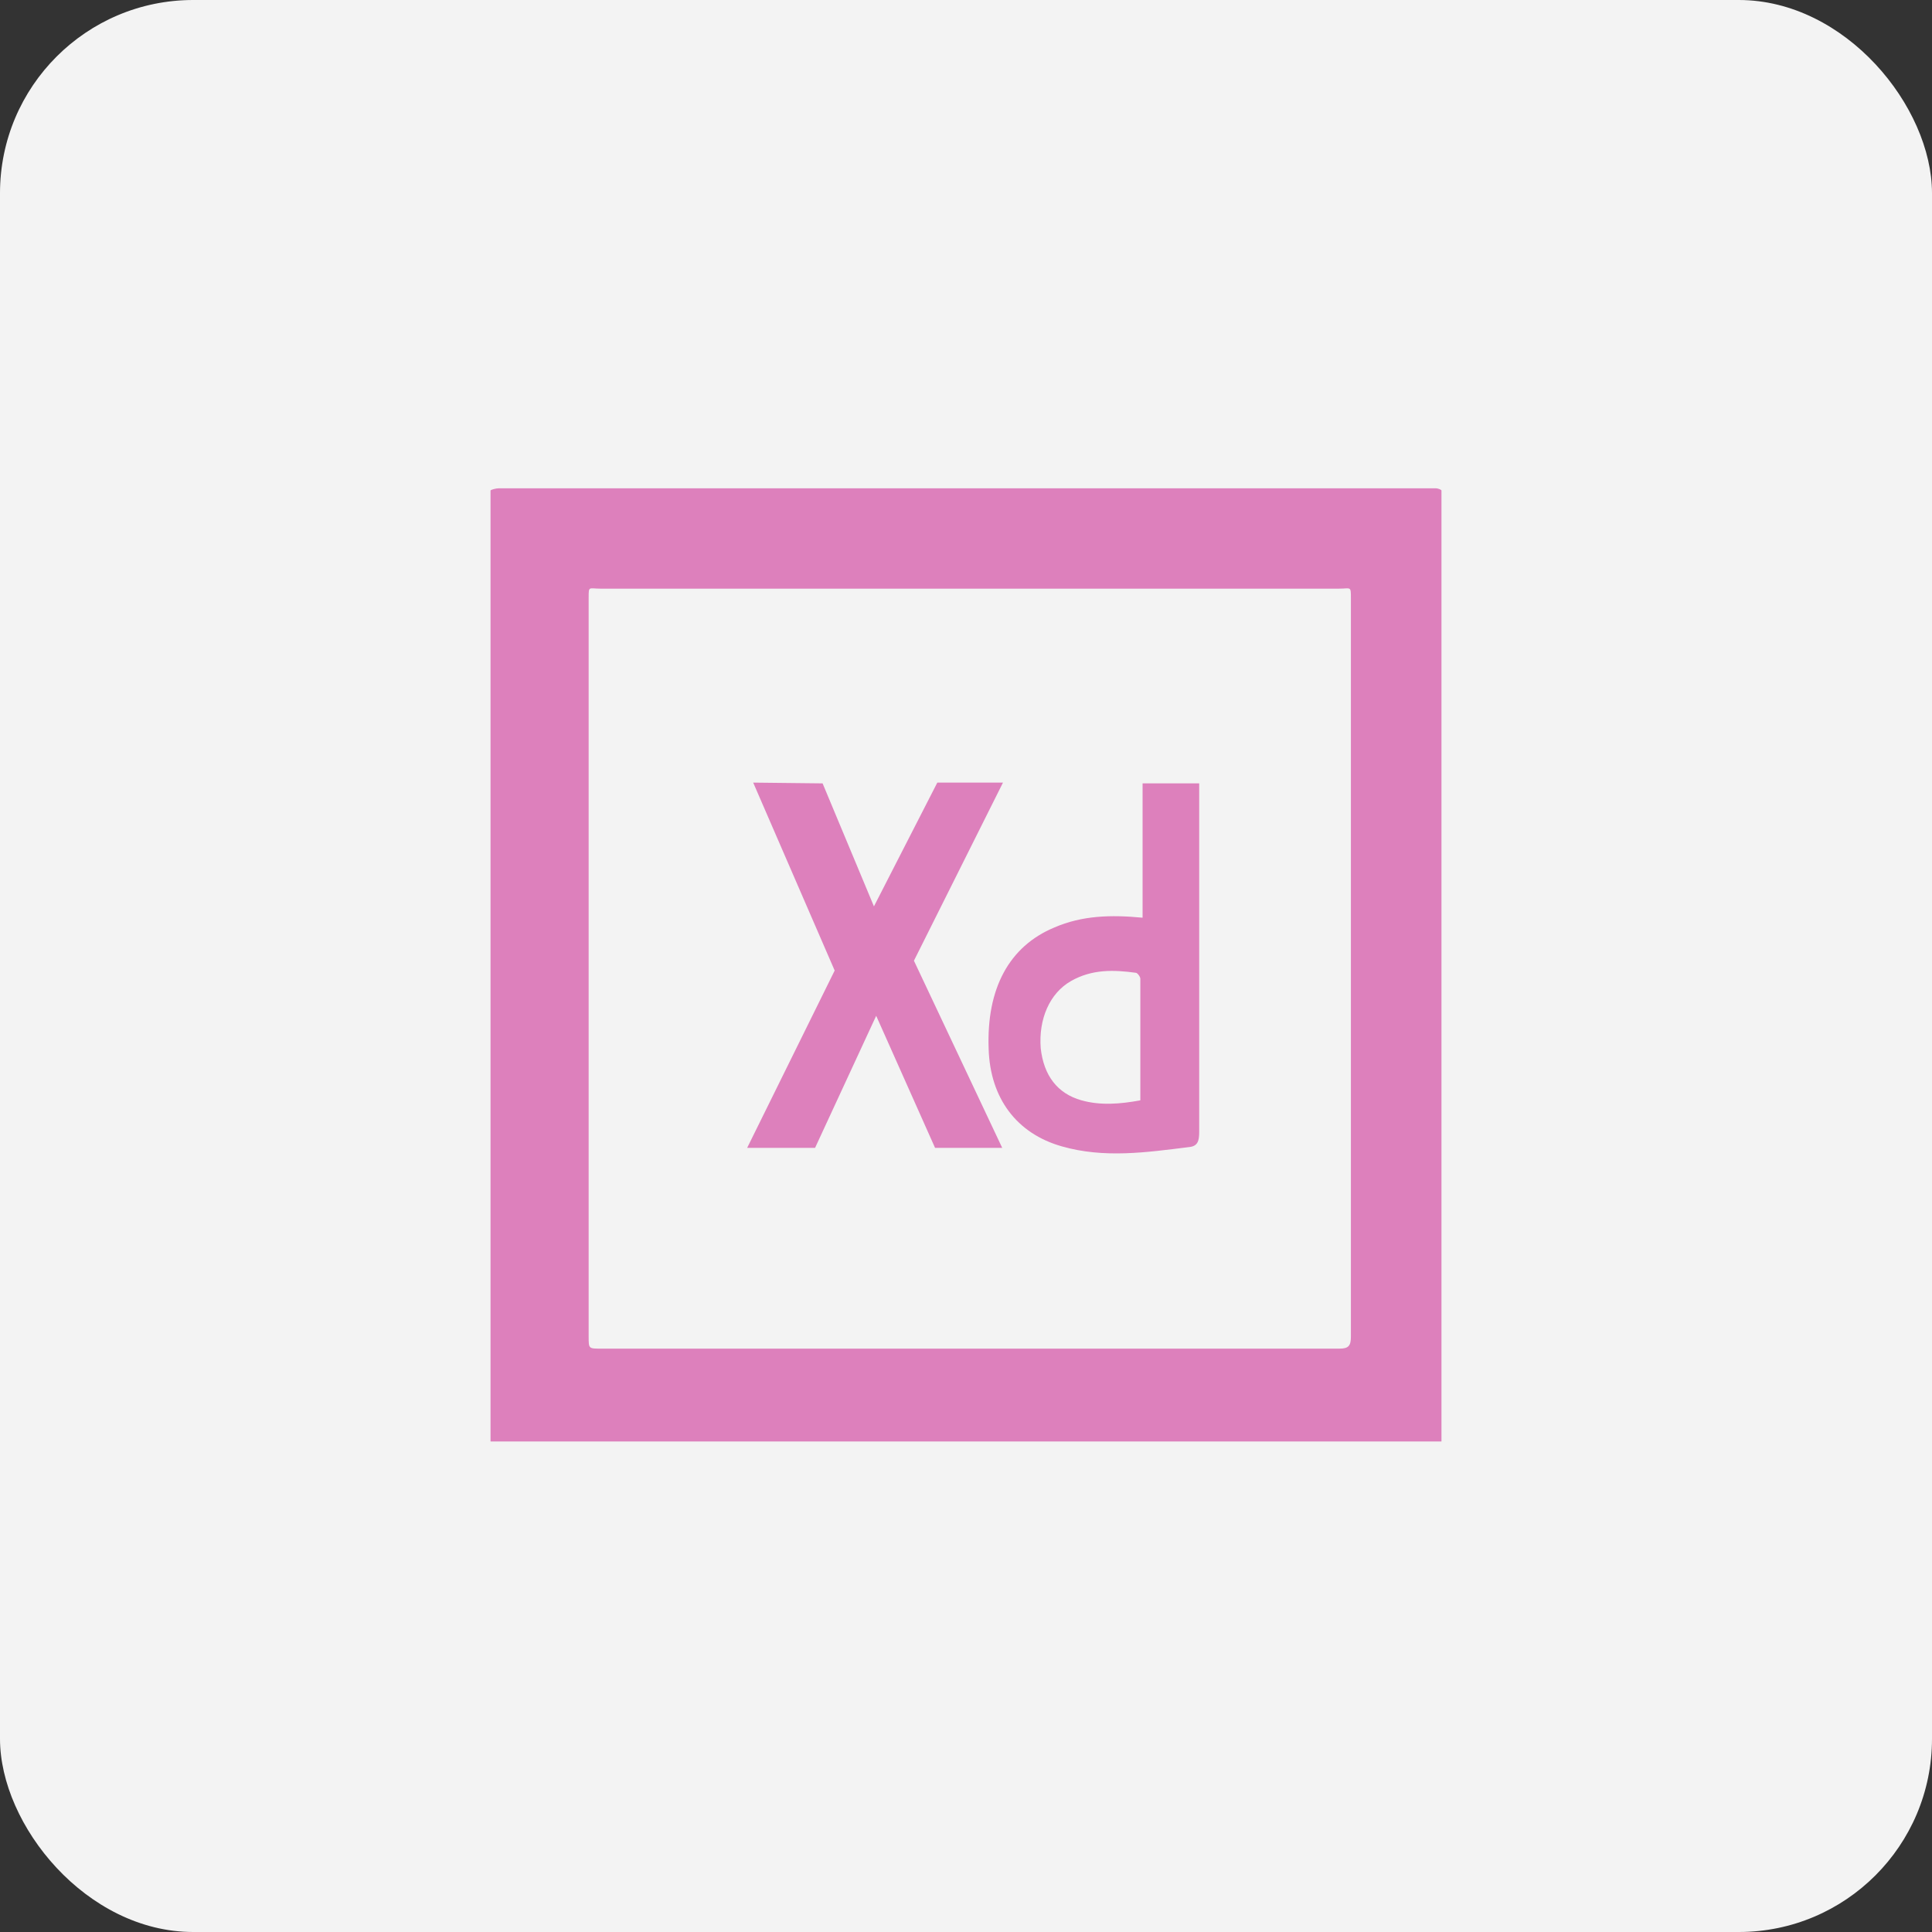 <svg width="80" height="80" viewBox="0 0 80 80" fill="none" xmlns="http://www.w3.org/2000/svg">
<rect x="0" y="0" width="80" height="80" fill="#333333" stroke="none"/>
<rect width="80" height="80" rx="8" fill="#F3F3F3"/>
<g clip-path="url(#clip0_364_73)">
<path d="M59.438 20.219H20.656C20.531 20.219 20.312 20.281 20.312 20.312V59.688H59.688V20.312C59.688 20.281 59.562 20.219 59.438 20.219ZM55.469 55.844H24.875C24.375 55.844 24.375 55.844 24.375 55.344V24.75C24.375 24.25 24.375 24.375 24.875 24.375H55.438C55.938 24.375 55.938 24.25 55.938 24.781V55.344C55.938 55.719 55.844 55.844 55.469 55.844ZM43.969 47.469C45.719 47.969 47.469 47.719 49.219 47.5C49.594 47.469 49.656 47.25 49.656 46.875V32.438H47.312V38C46 37.875 44.812 37.906 43.656 38.406C41.781 39.188 40.844 40.938 40.938 43.438C41 45.469 42.094 46.938 43.969 47.469ZM44.344 40.625C45.219 40.125 46.125 40.156 47.031 40.281C47.094 40.281 47.219 40.438 47.219 40.531V45.562C46.375 45.719 45.562 45.781 44.781 45.562C43.781 45.281 43.219 44.531 43.094 43.406C43 42.188 43.469 41.125 44.344 40.625ZM33.75 47.531L36.281 42.062L38.719 47.531H41.5L37.844 39.781L41.531 32.406H38.812L36.188 37.531L34.062 32.438L31.188 32.406L34.562 40.188L30.938 47.531H33.75Z" fill="#DD80BC"/>
</g>
<defs>
<clipPath id="clip0_364_73">
<rect width="40" height="40" fill="white" transform="translate(20 20)"/>
</clipPath>
</defs>
</svg>

